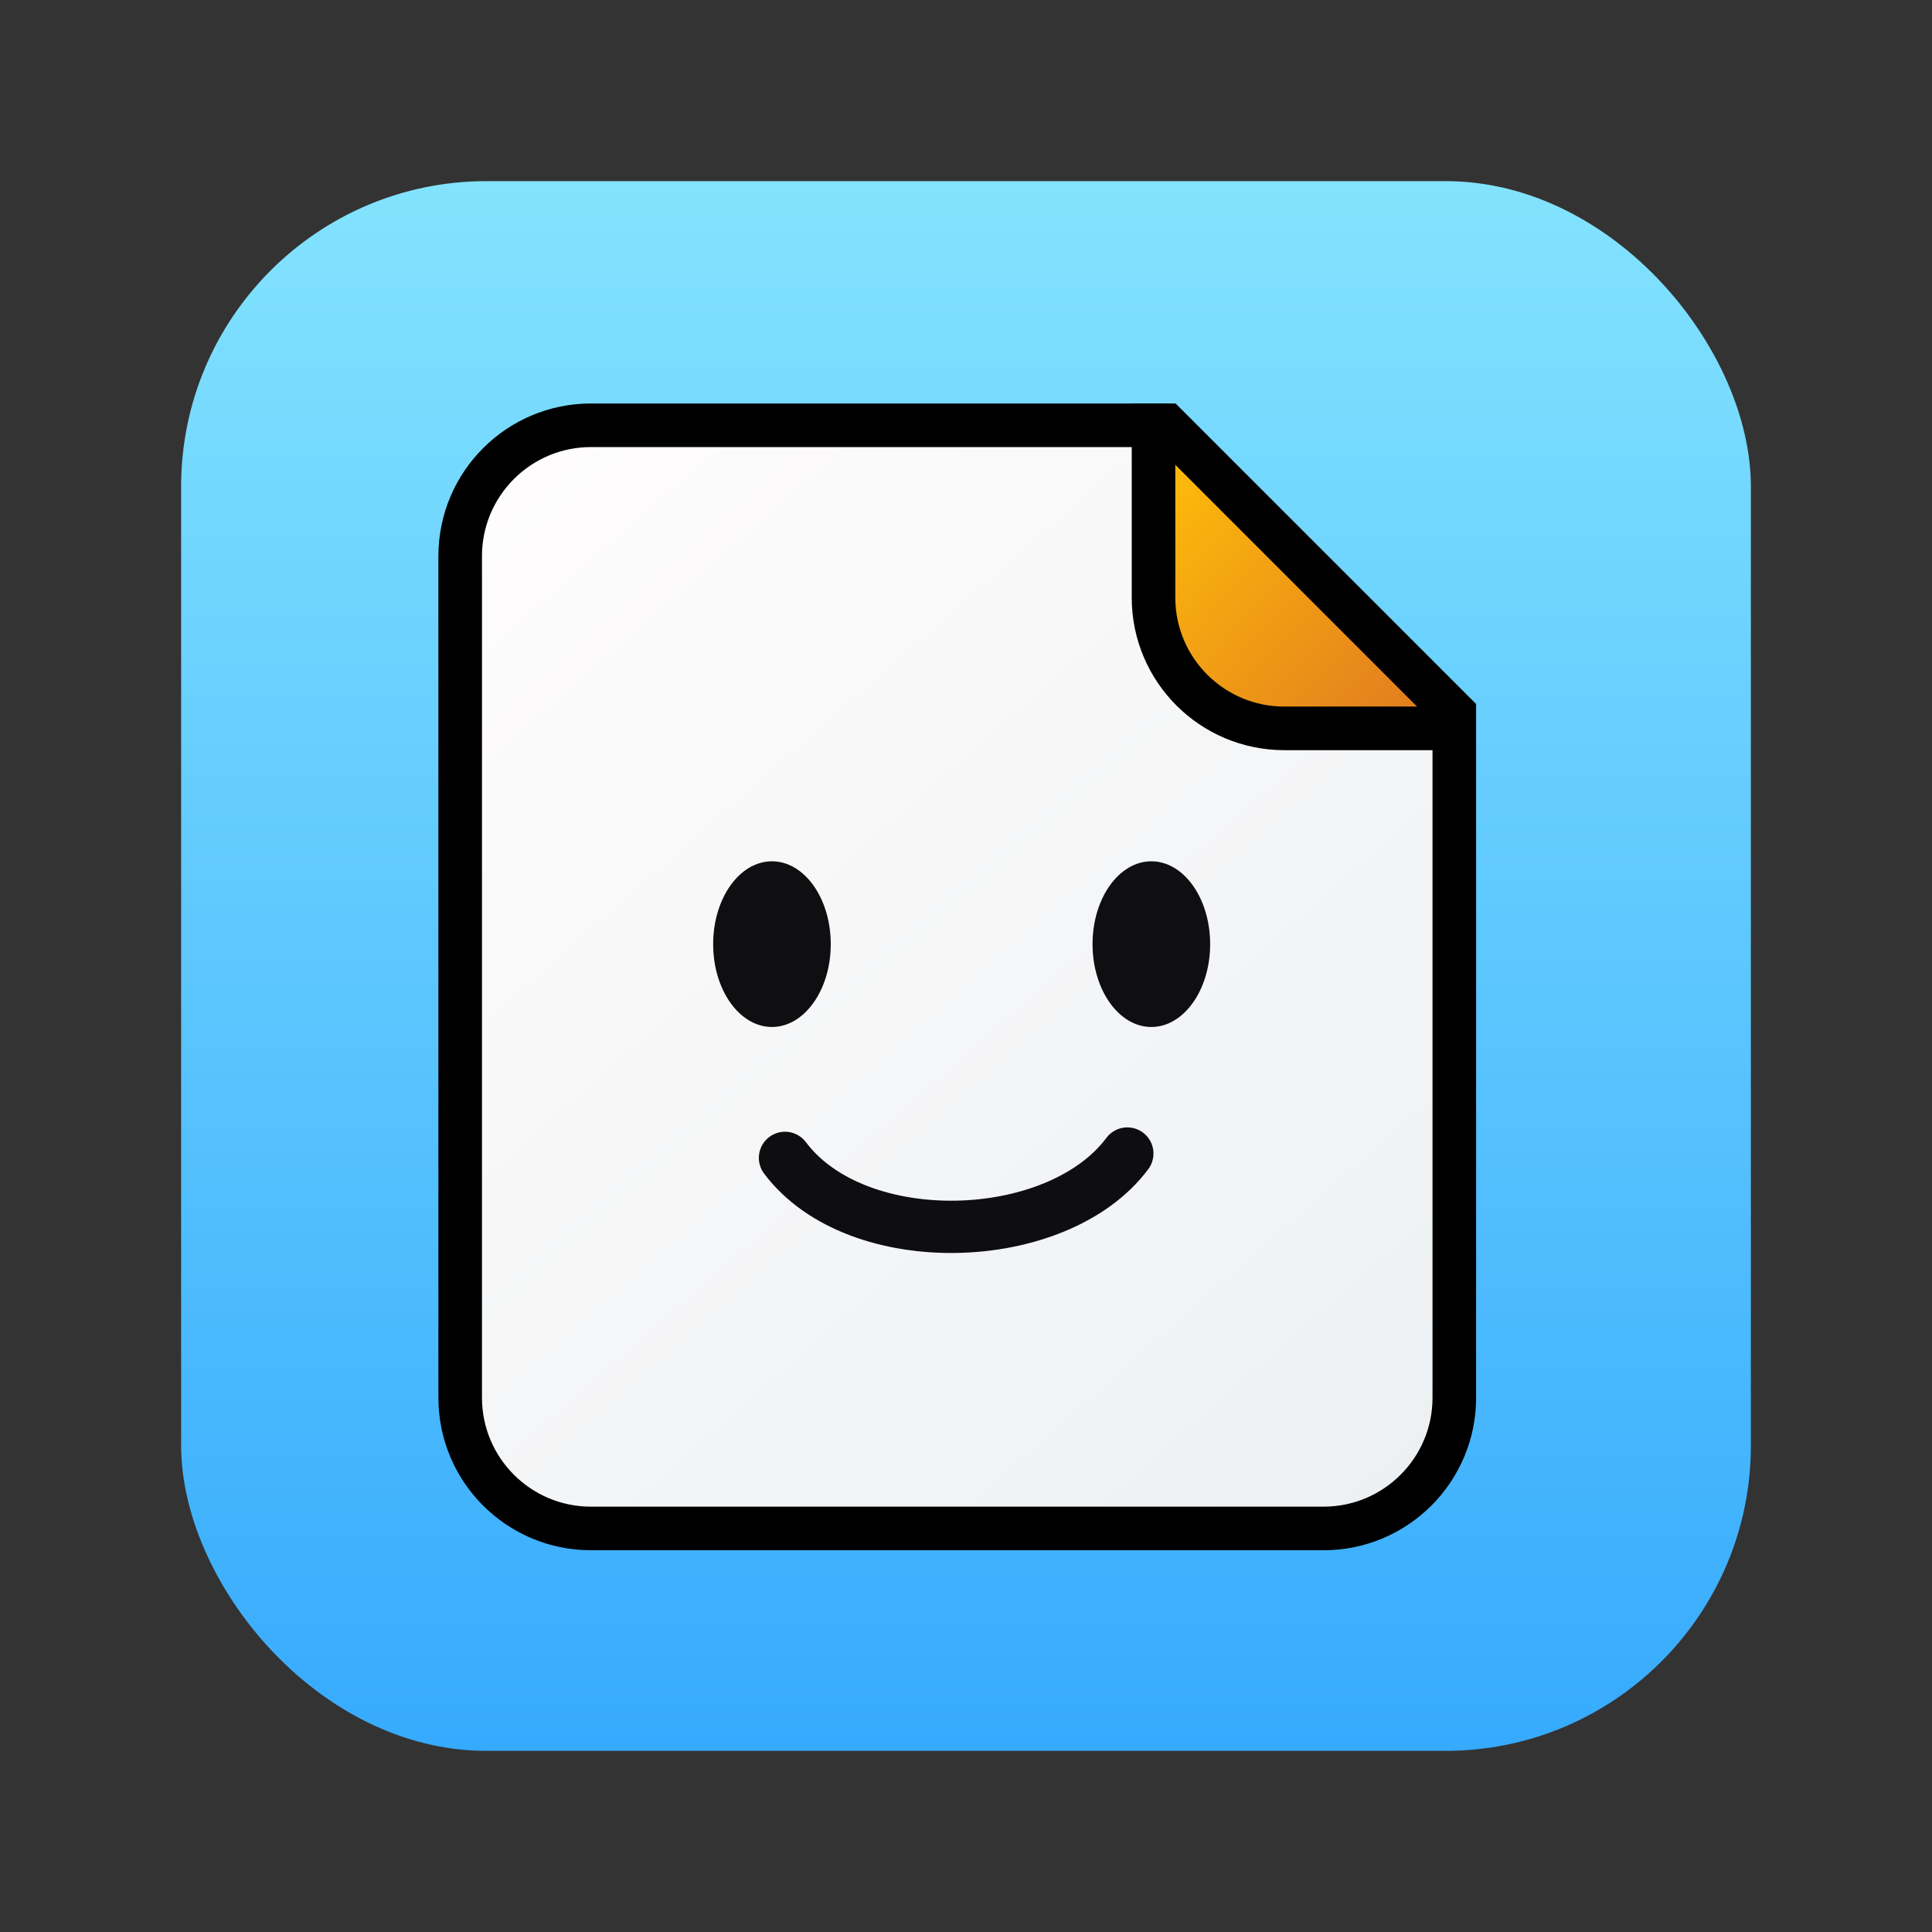 <svg width="16" height="16" viewBox="0 0 16 16" fill="none" xmlns="http://www.w3.org/2000/svg">
<rect x="0" y="0" width="16" height="16" fill="#333333" stroke="none"/>
<rect x="1.5" y="1.5" width="13" height="13" rx="2.529" fill="url(#paint0_linear_1_57)"/>
<path d="M3.938 11.828V4.208L4.082 3.793L4.714 3.504H9.607L12.026 5.924V11.647L11.828 12.279L10.925 12.622H4.714L4.082 12.369L3.938 11.828Z" fill="url(#paint1_linear_1_57)"/>
<path d="M9.589 5.057V3.613L9.697 3.54L12.026 5.996H10.654L9.932 5.761L9.589 5.057Z" fill="url(#paint2_linear_1_57)"/>
<path d="M10.762 12.658H4.912" stroke="black" stroke-width="0.036"/>
<path d="M12.044 5.833V11.575C12.044 12.173 11.559 12.658 10.961 12.658H4.894C4.296 12.658 3.811 12.173 3.811 11.575V4.606C3.811 4.007 4.296 3.522 4.894 3.522H9.715" stroke="black" stroke-width="0.361"/>
<path d="M9.553 3.342V4.949C9.553 5.547 10.038 6.032 10.636 6.032H12.219" stroke="black" stroke-width="0.361"/>
<path d="M9.607 3.468L12.099 5.96" stroke="black" stroke-width="0.361"/>
<ellipse cx="6.393" cy="7.819" rx="0.487" ry="0.686" fill="#0F0F11"/>
<ellipse cx="9.535" cy="7.819" rx="0.487" ry="0.686" fill="#0F0F11"/>
<path d="M6.501 9.589C7.097 10.383 8.758 10.329 9.336 9.553" stroke="#0E0E10" stroke-width="0.433" stroke-linecap="round"/>
<defs>
<linearGradient id="paint0_linear_1_57" x1="8" y1="1.5" x2="8" y2="14.5" gradientUnits="userSpaceOnUse">
<stop stop-color="#83E3FE"/>
<stop offset="1" stop-color="#36AAFD"/>
</linearGradient>
<linearGradient id="paint1_linear_1_57" x1="4.154" y1="3.992" x2="11.593" y2="12.478" gradientUnits="userSpaceOnUse">
<stop stop-color="#FEFCFC"/>
<stop offset="1" stop-color="#EDF0F2"/>
</linearGradient>
<linearGradient id="paint2_linear_1_57" x1="9.589" y1="3.757" x2="12.044" y2="6.032" gradientUnits="userSpaceOnUse">
<stop stop-color="#FFBE09"/>
<stop offset="1" stop-color="#DF7621"/>
</linearGradient>
</defs>
</svg>
